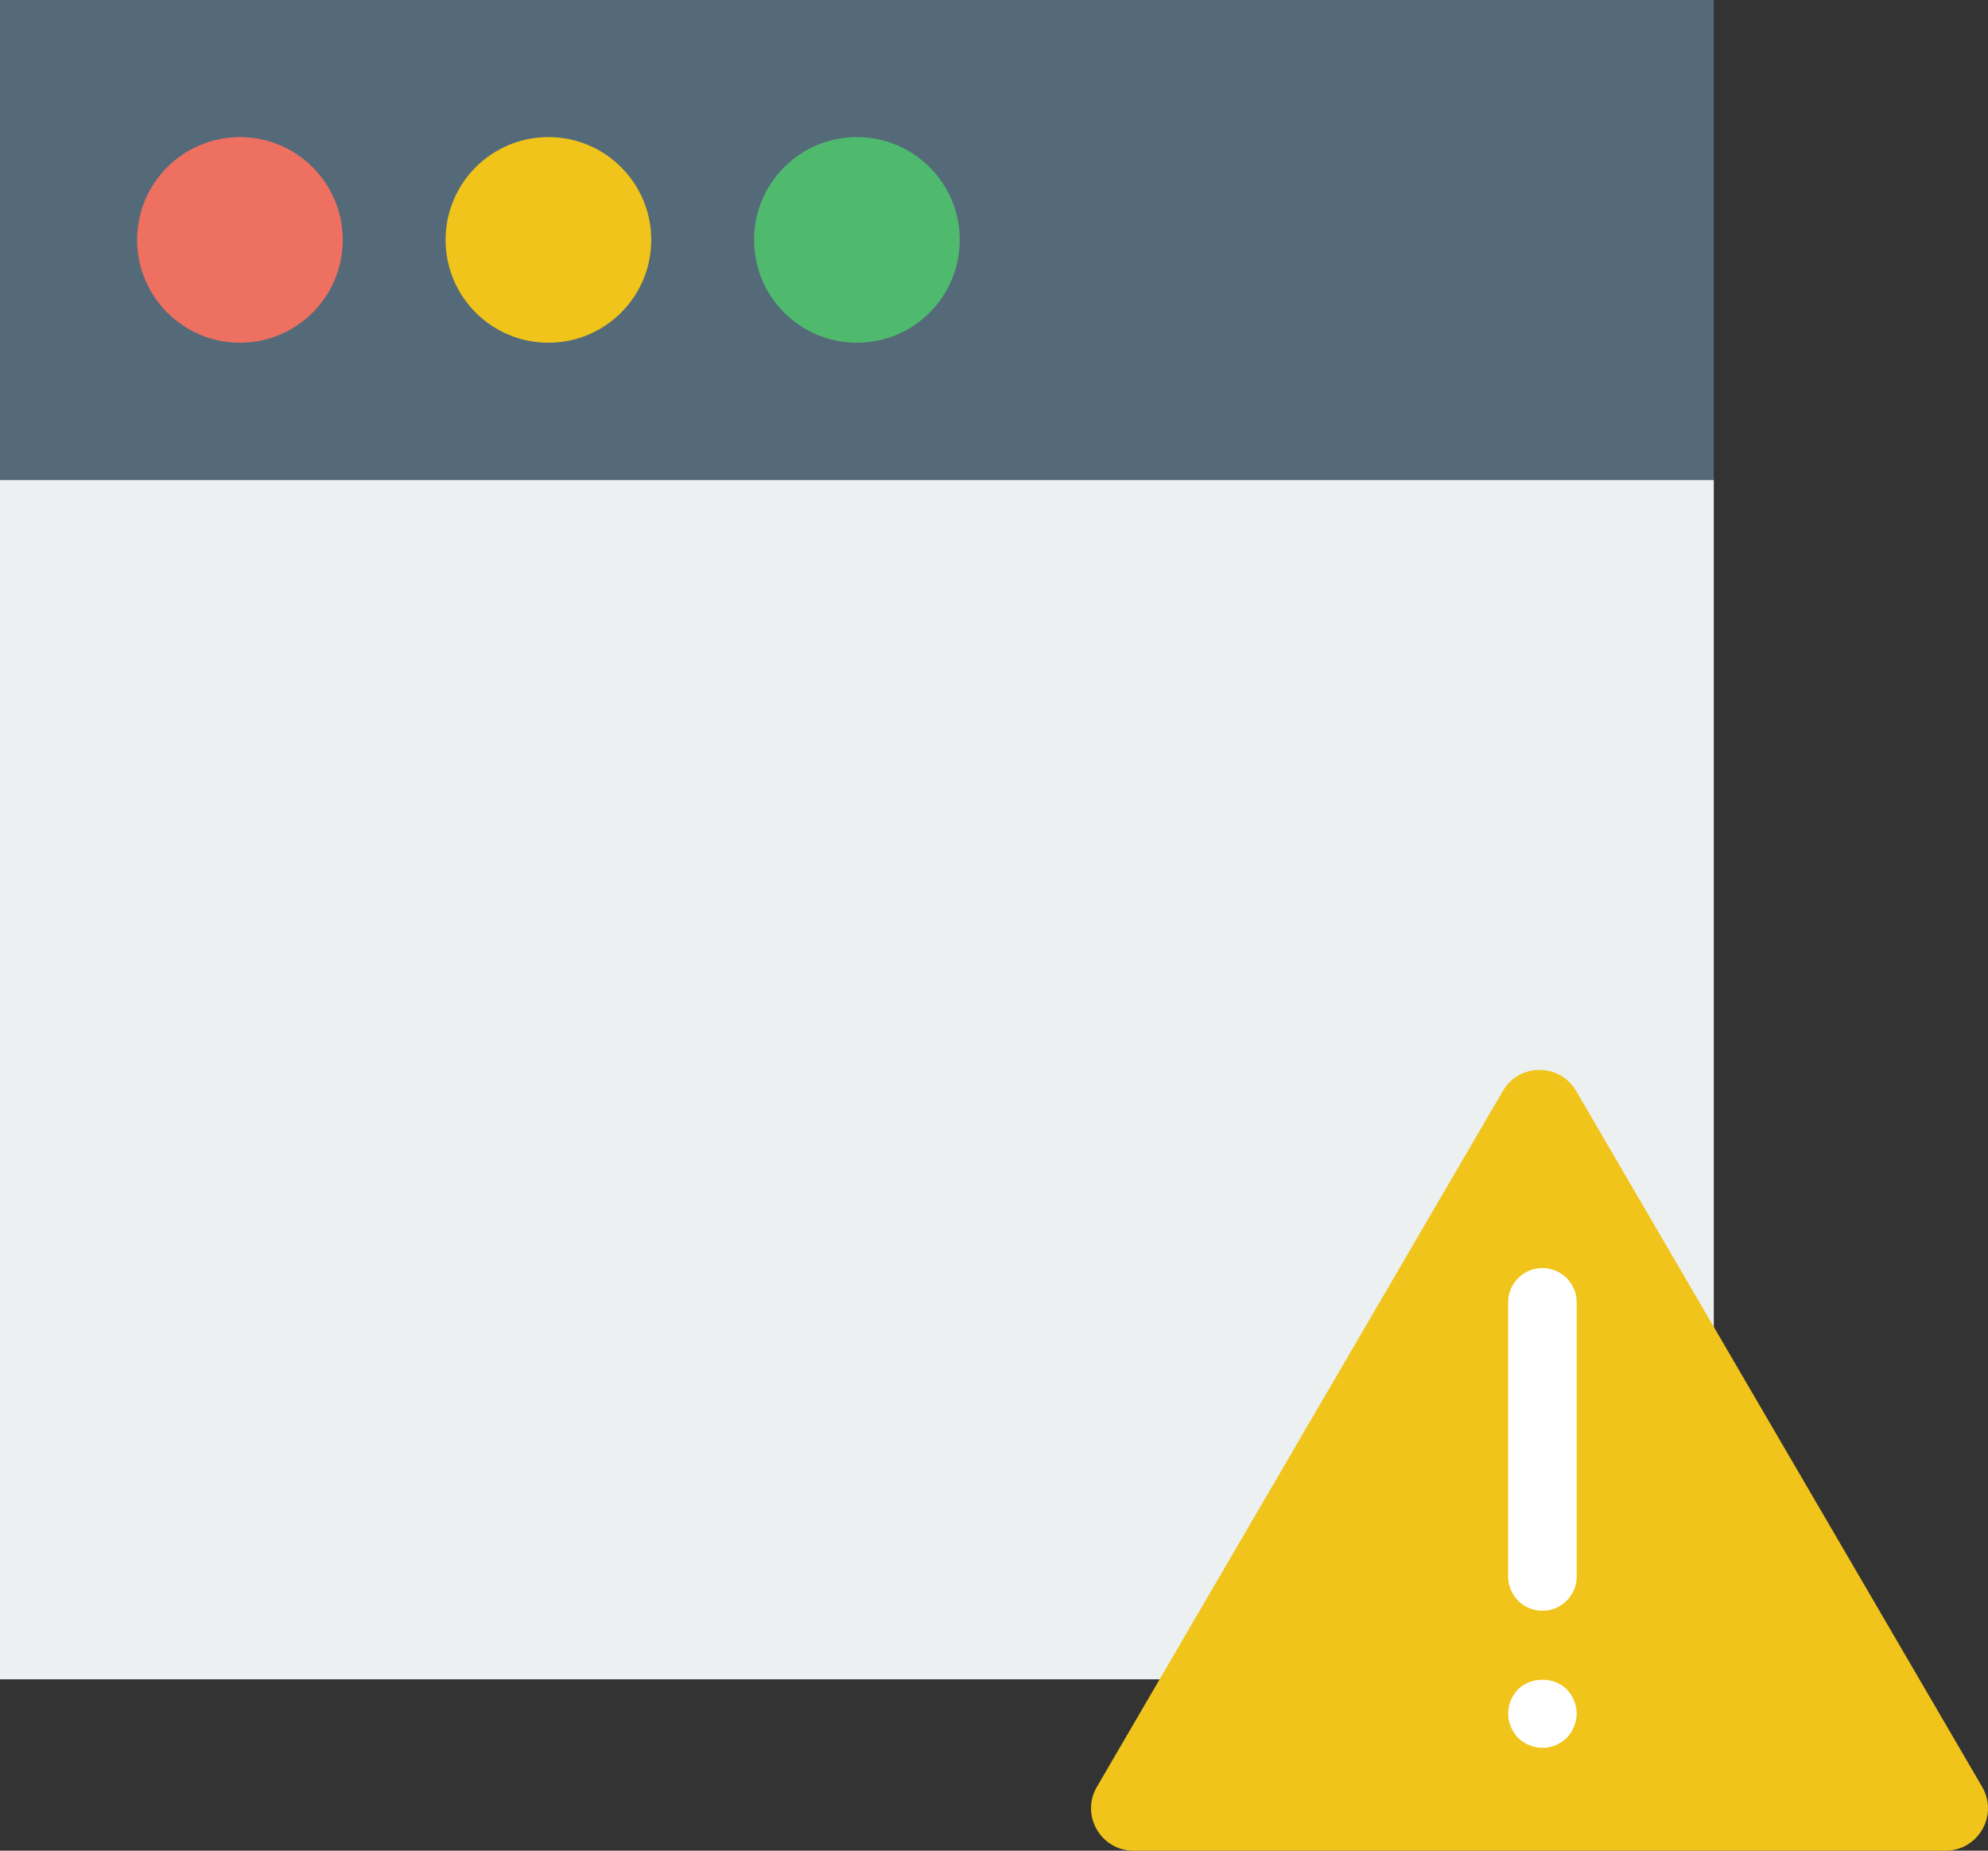 <?xml version="1.0" encoding="UTF-8" standalone="no"?>
<svg width="58px" height="54px" viewBox="0 0 58 54" version="1.1" xmlns="http://www.w3.org/2000/svg" xmlns:xlink="http://www.w3.org/1999/xlink" xmlns:sketch="http://www.bohemiancoding.com/sketch/ns">
    <rect x="0" y="0" width="58" height="54" fill="#333333" stroke="none"/>
    <!-- Generator: Sketch 3.2.2 (9983) - http://www.bohemiancoding.com/sketch -->
    <title>236 - Window Warning (Flat)</title>
    <desc>Created with Sketch.</desc>
    <defs></defs>
    <g id="Page-1" stroke="none" stroke-width="1" fill="none" fill-rule="evenodd" sketch:type="MSPage">
        <g id="236---Window-Warning-(Flat)" sketch:type="MSLayerGroup">
            <path d="M0,14 L50,14 L50,49 L0,49 L0,14 Z" id="Fill-835" fill="#EDF0F1" sketch:type="MSShapeGroup"></path>
            <path d="M0,0 L50,0 L50,14 L0,14 L0,0 Z" id="Fill-836" fill="#546A79" sketch:type="MSShapeGroup"></path>
            <path d="M10,7 C10,8.657 8.657,10 7,10 C5.343,10 4,8.657 4,7 C4,5.343 5.343,4 7,4 C8.657,4 10,5.343 10,7" id="Fill-837" fill="#ED7061" sketch:type="MSShapeGroup"></path>
            <path d="M19,7 C19,8.657 17.657,10 16,10 C14.343,10 13,8.657 13,7 C13,5.343 14.343,4 16,4 C17.657,4 19,5.343 19,7" id="Fill-838" fill="#F0C41A" sketch:type="MSShapeGroup"></path>
            <path d="M28,7 C28,8.657 26.657,10 25,10 C23.343,10 22,8.657 22,7 C22,5.343 23.343,4 25,4 C26.657,4 28,5.343 28,7" id="Fill-839" fill="#4FBA6E" sketch:type="MSShapeGroup"></path>
            <path d="M56.761,54 L33.07,54 C32.115,54 31.52,52.964 32.001,52.139 L43.846,31.833 C44.324,31.014 45.507,31.014 45.984,31.833 L57.83,52.139 C58.311,52.964 57.716,54 56.761,54" id="Fill-2498" fill="#F0C41A" sketch:type="MSShapeGroup"></path>
            <path d="M45,47 C44.448,47 44,46.552 44,46 L44,38 C44,37.448 44.448,37 45,37 C45.552,37 46,37.448 46,38 L46,46 C46,46.552 45.552,47 45,47" id="Fill-2499" fill="#FFFFFF" sketch:type="MSShapeGroup"></path>
            <path d="M45,51 C44.74,51 44.48,50.89 44.29,50.71 C44.11,50.52 44,50.26 44,50 C44,49.74 44.11,49.48 44.29,49.29 C44.67,48.92 45.33,48.92 45.71,49.29 C45.89,49.48 46,49.74 46,50 C46,50.26 45.89,50.52 45.71,50.71 C45.52,50.89 45.27,51 45,51" id="Fill-2500" fill="#FFFFFF" sketch:type="MSShapeGroup"></path>
        </g>
    </g>
</svg>